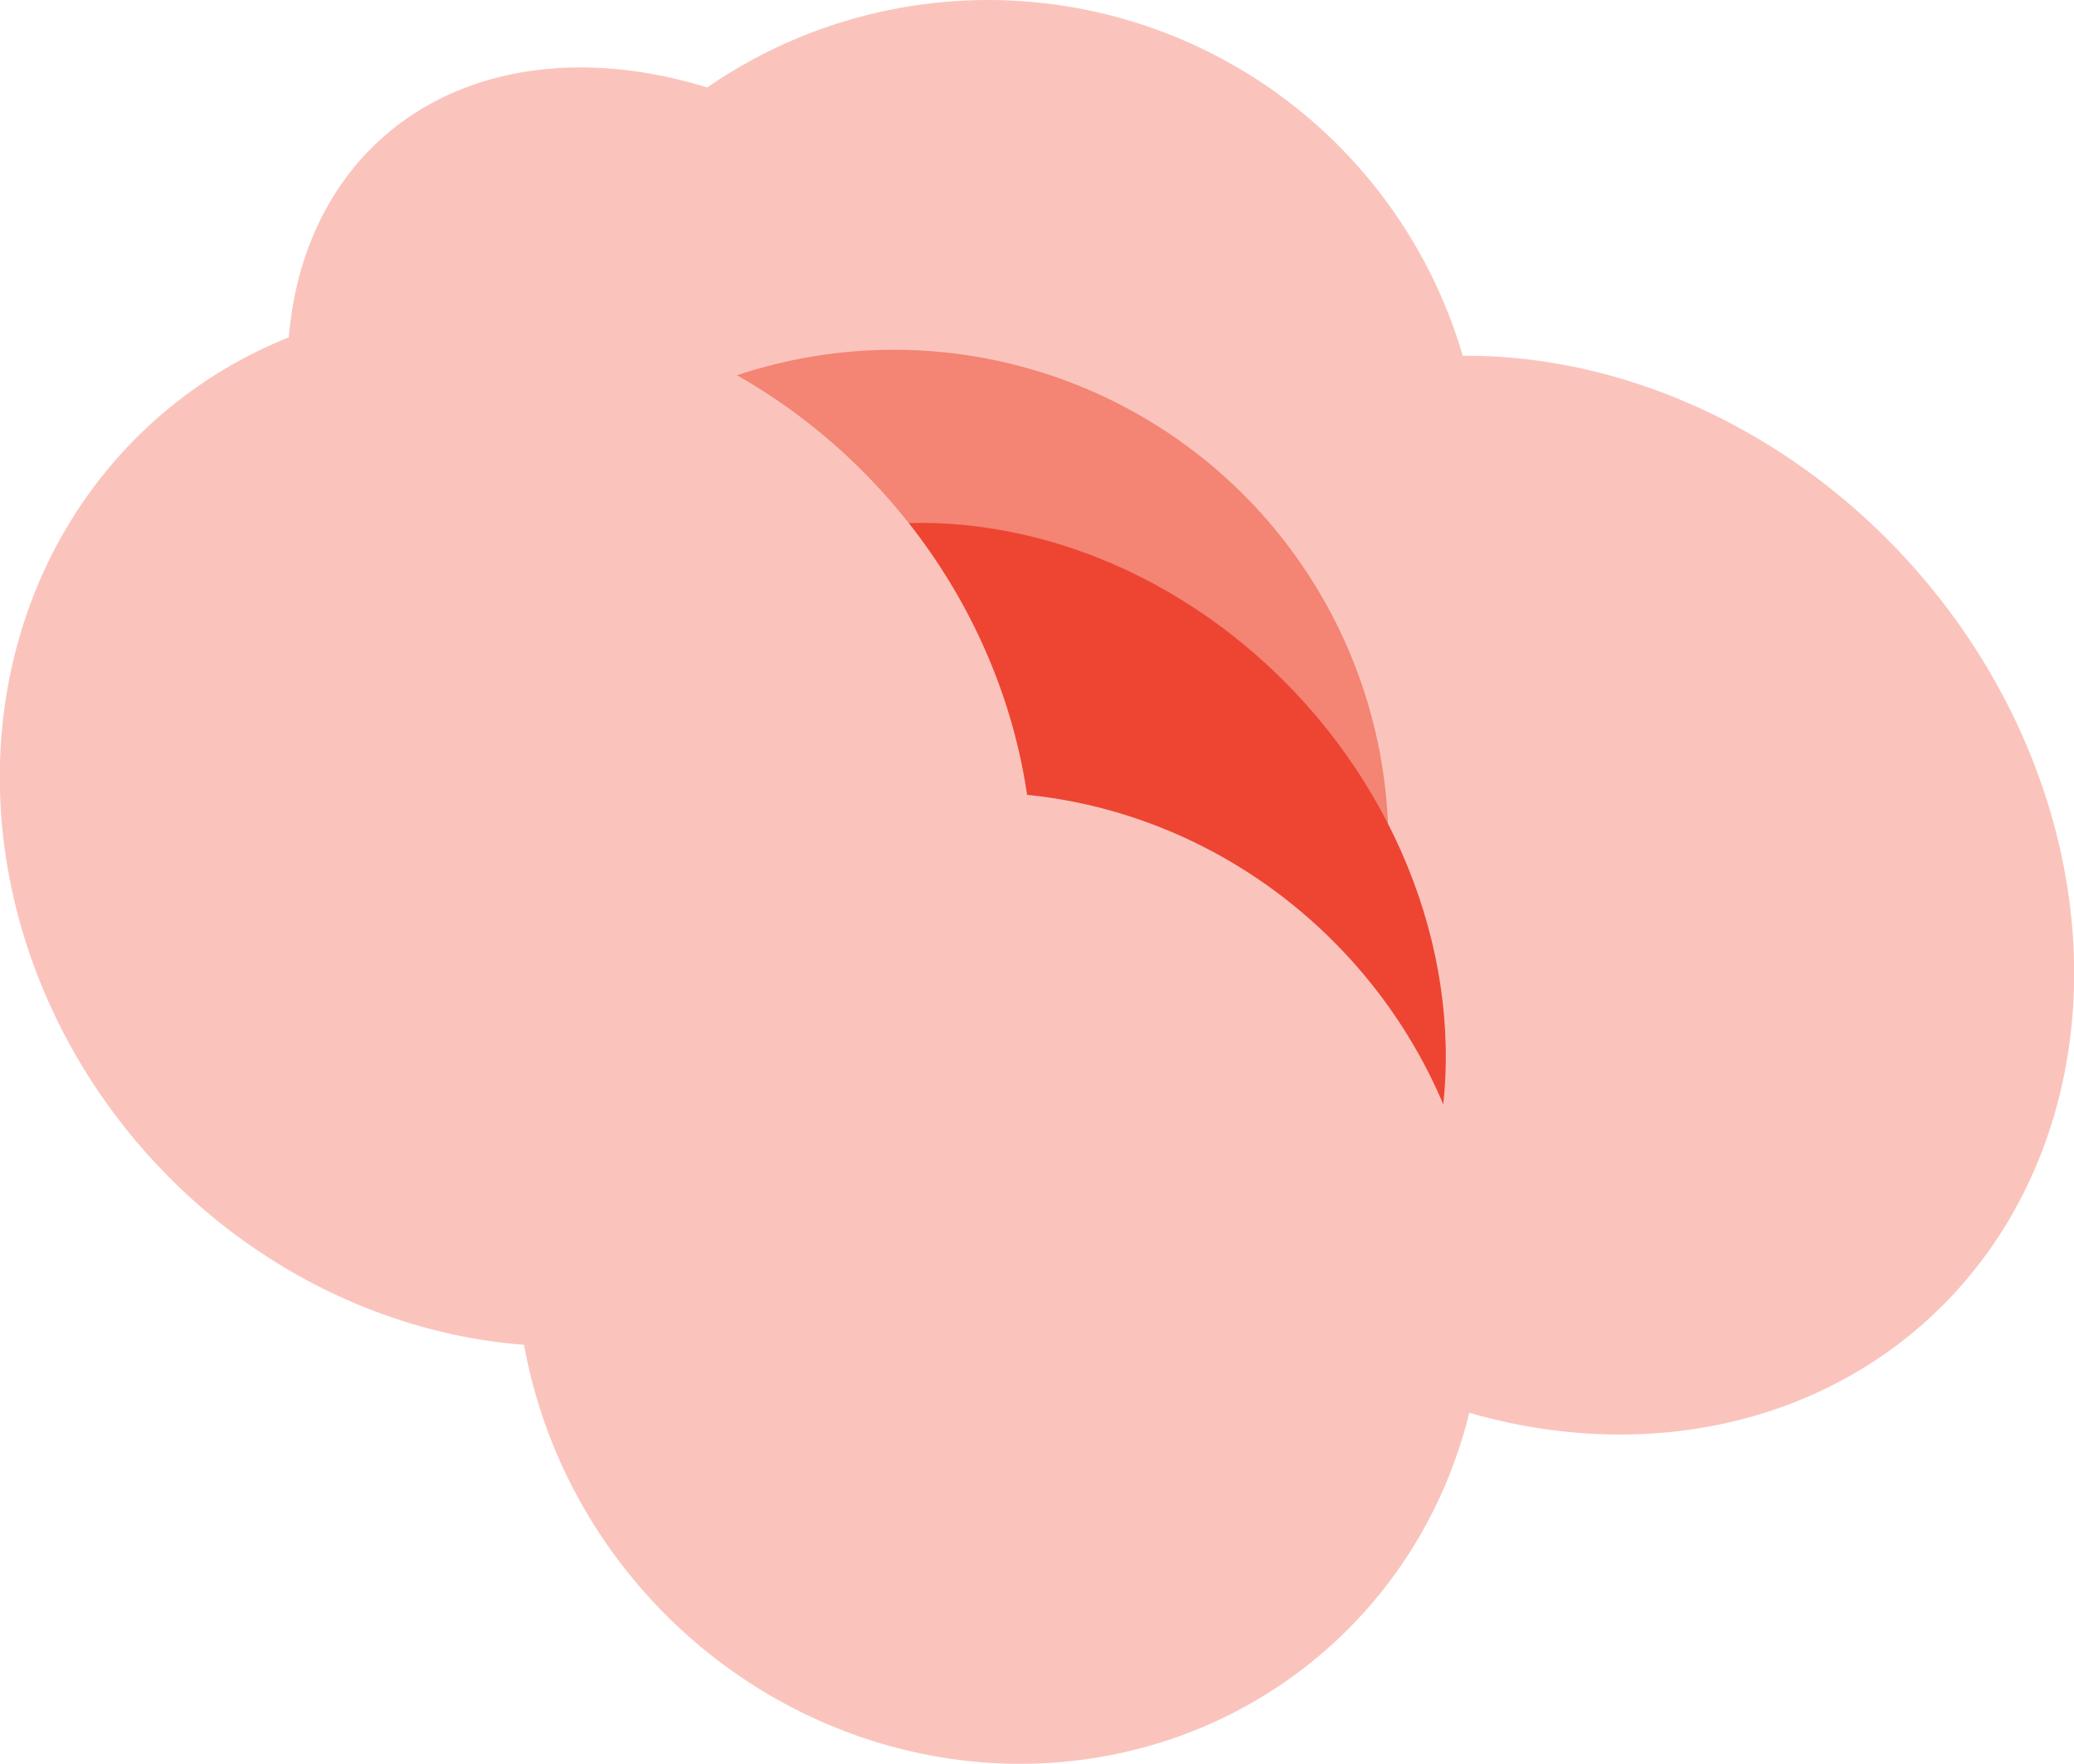 <svg xmlns="http://www.w3.org/2000/svg" viewBox="0 0 61.38 52.2"><defs><style>.cls-1{fill:#fac4bd;}.cls-2{fill:#f48473;}.cls-3{fill:#ed4532;}</style></defs><title>Asset 1</title><g id="Layer_2" data-name="Layer 2"><g id="Layer_1-2" data-name="Layer 1"><circle class="cls-1" cx="29.24" cy="14.64" r="14.64"/><ellipse class="cls-1" cx="21.07" cy="14.99" rx="10.61" ry="14.64" transform="translate(-4.62 17.91) rotate(-41.91)"/><ellipse class="cls-1" cx="45.67" cy="26.49" rx="14.64" ry="16.95" transform="translate(-6.01 37.28) rotate(-41.91)"/><circle class="cls-2" cx="26.45" cy="24.99" r="14.64"/><ellipse class="cls-3" cx="29.22" cy="29.26" rx="12.64" ry="14.64" transform="translate(-12.07 27) rotate(-41.91)"/><ellipse class="cls-1" cx="15.28" cy="24.4" rx="14.64" ry="16.05" transform="translate(-12.39 16.45) rotate(-41.91)"/><ellipse class="cls-1" cx="29.59" cy="37.82" rx="14.03" ry="14.64" transform="translate(-17.7 29.44) rotate(-41.91)"/></g></g></svg>